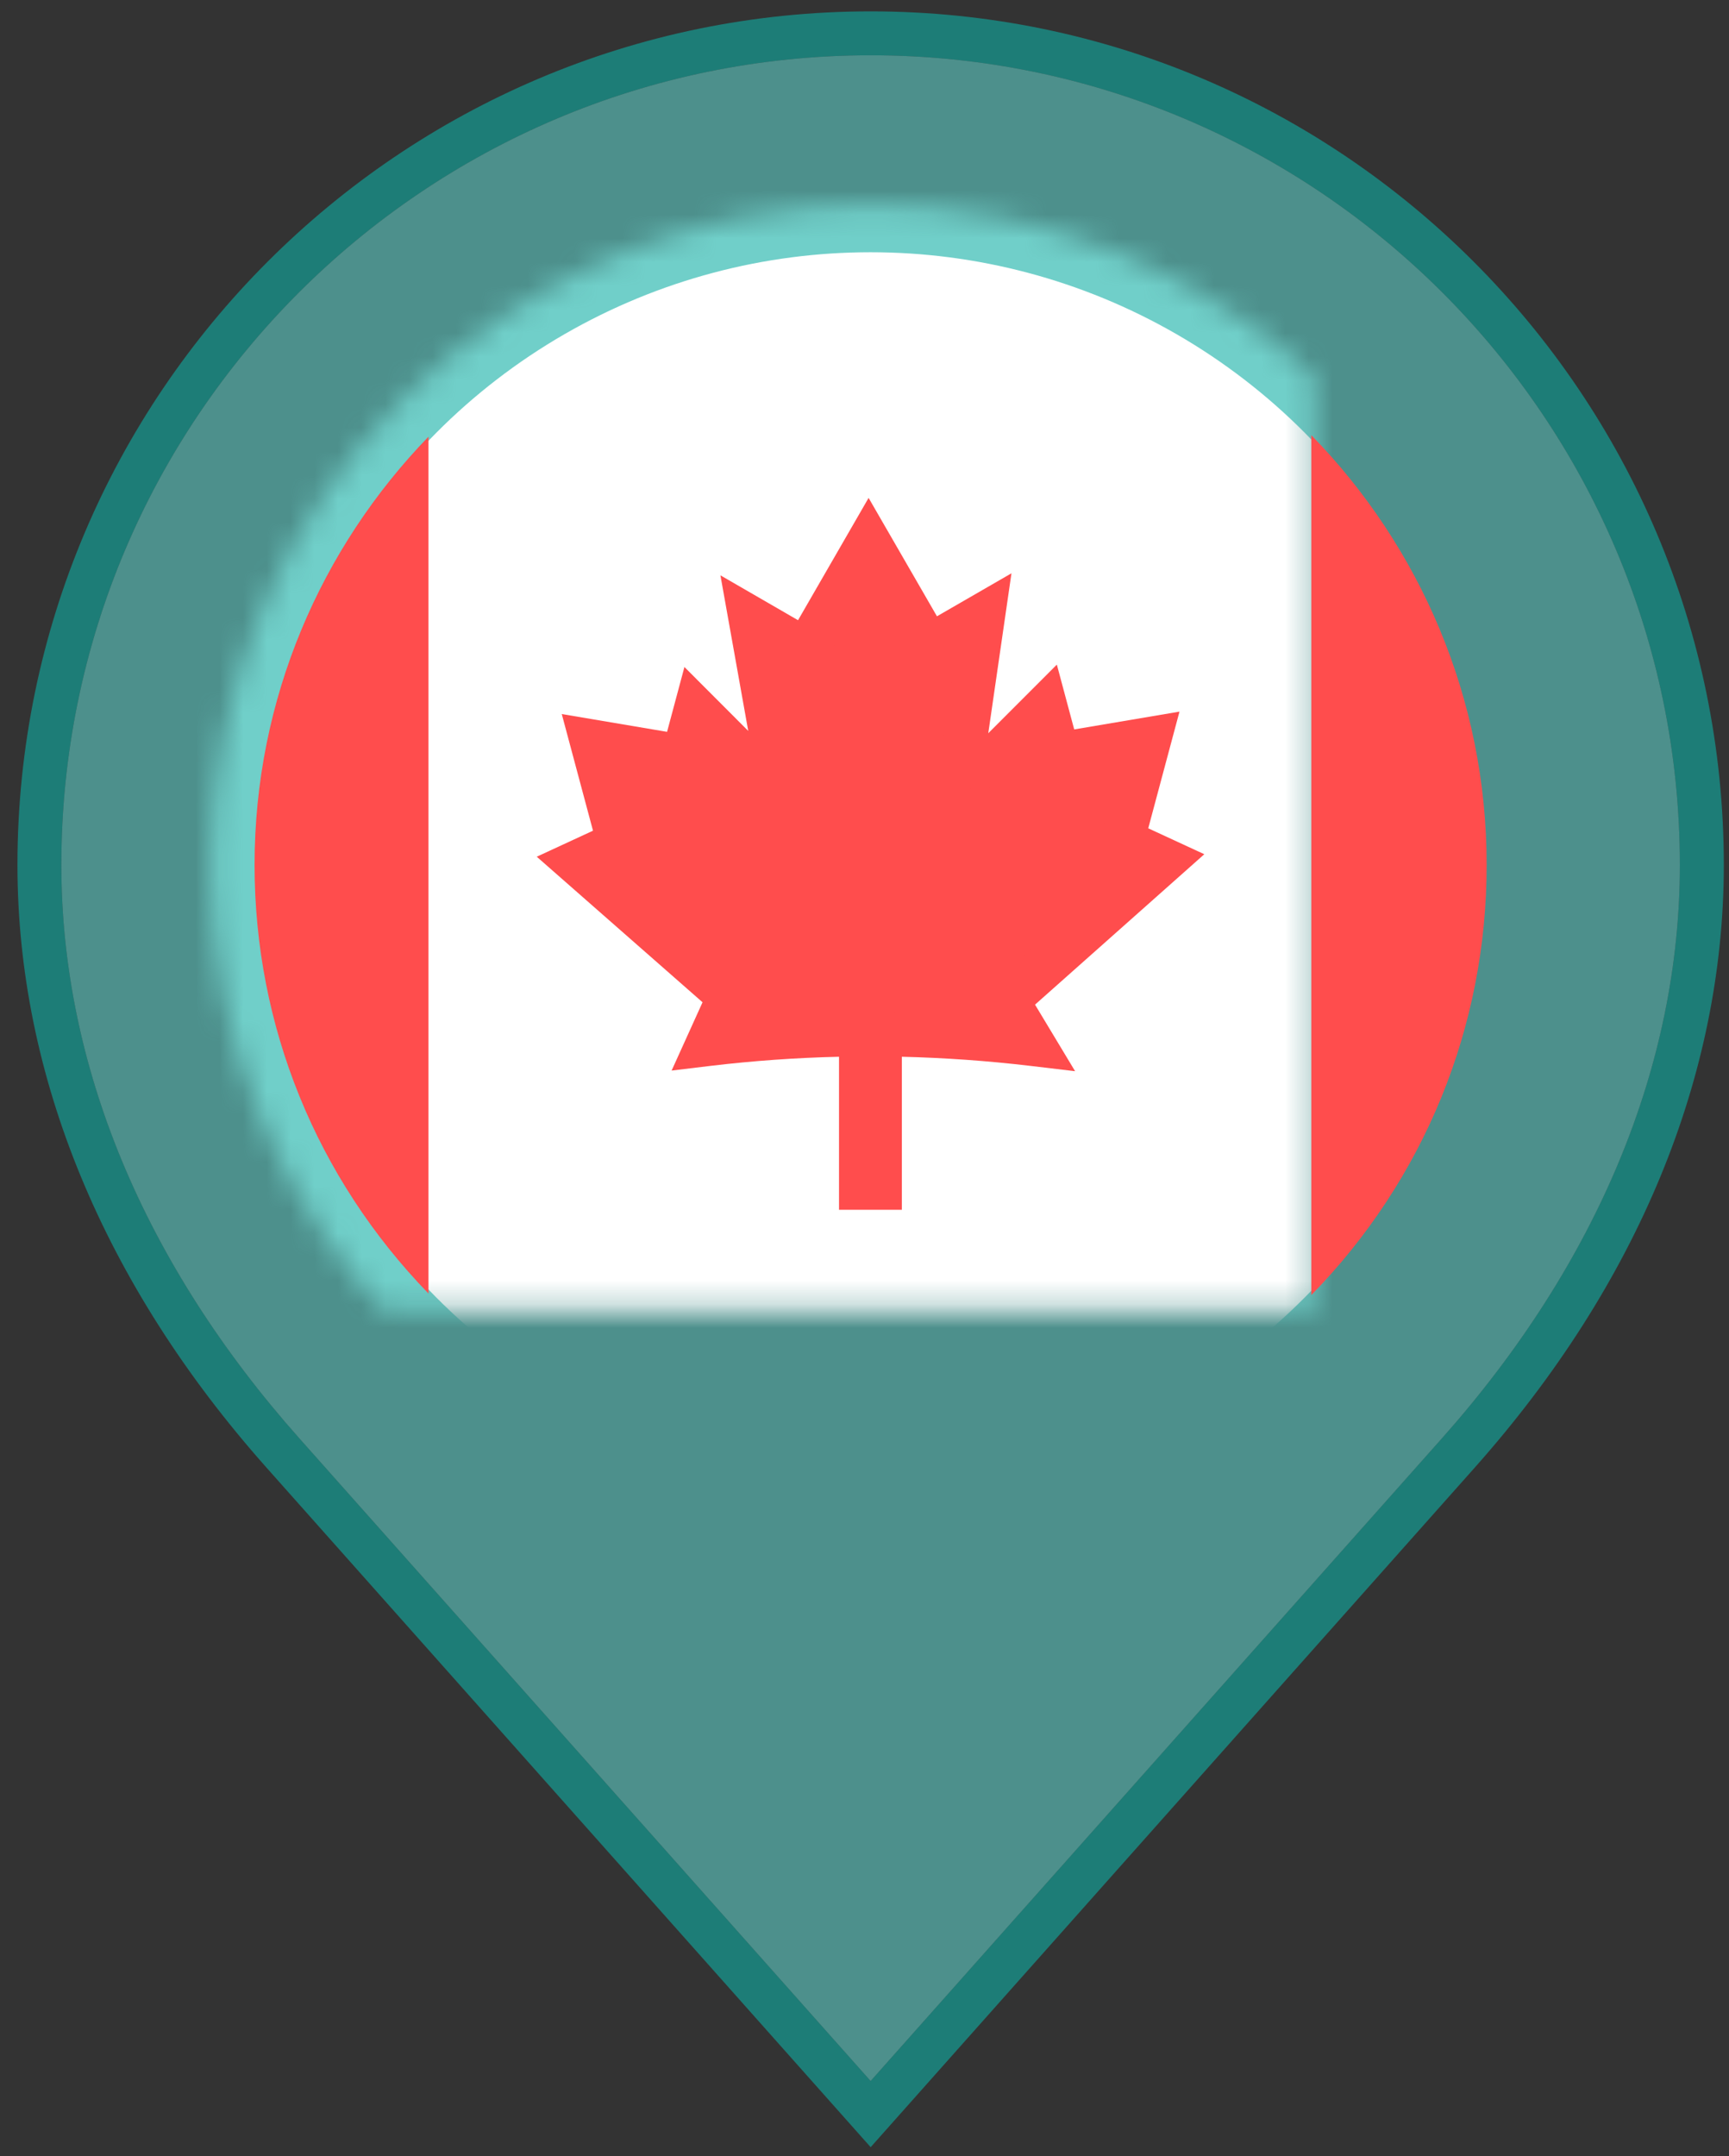 <?xml version="1.0" encoding="UTF-8" standalone="no"?>
<svg width="73px" height="91px" viewBox="0 0 73 91" version="1.1" xmlns="http://www.w3.org/2000/svg" xmlns:xlink="http://www.w3.org/1999/xlink">
    <rect x="0" y="0" width="73" height="91" fill="#333333" stroke="none"/>
    <!-- Generator: Sketch 39.1 (31720) - http://www.bohemiancoding.com/sketch -->
    <title>Canada@1x</title>
    <desc>Created with Sketch.</desc>
    <defs>
        <circle id="path-1" cx="36.996" cy="36.963" r="27.865"></circle>
        <mask id="mask-2" maskContentUnits="userSpaceOnUse" maskUnits="objectBoundingBox" x="0" y="0" width="55.73" height="55.73" fill="white">
            <use xlink:href="#path-1"></use>
        </mask>
    </defs>
    <g id="Page-1" stroke="none" stroke-width="1" fill="none" fill-rule="evenodd">
        <g id="Canada" transform="translate(-0.242, -0.453)">
            <path d="M37.001,0.933 C17.14,0.933 0.98,17.092 0.979,36.954 C0.979,45.856 4.615,54.652 11.493,62.388 L37.002,91.068 L62.51,62.385 C69.388,54.65 73.023,45.855 73.023,36.954 C73.021,17.091 56.862,0.933 37.001,0.933 L37.001,0.933 Z M61.123,61.152 L37.001,88.275 L12.879,61.152 C6.307,53.762 2.833,45.394 2.833,36.953 C2.835,18.114 18.162,2.787 37.001,2.787 C55.839,2.787 71.167,18.114 71.167,36.954 C71.167,45.395 67.692,53.762 61.123,61.152 L61.123,61.152 Z" id="Shape" fill="#10AFA5" opacity="0.6"></path>
            <path d="M61.123,61.152 L37.001,88.275 L12.879,61.152 C6.307,53.762 2.833,45.394 2.833,36.953 C2.835,18.114 18.162,2.787 37.001,2.787 C55.839,2.787 71.167,18.114 71.167,36.954 C71.167,45.395 67.692,53.762 61.123,61.152 L61.123,61.152 Z" id="Path" fill="#60CFC8" opacity="0.6"></path>
            <use id="Oval" stroke="#70CFC9" mask="url(#mask-2)" stroke-width="4" fill="#FFFFFF" xlink:href="#path-1"></use>
            <path d="M10.99,36.954 C10.99,29.934 13.797,23.566 18.333,18.882 L18.333,55.044 C13.603,50.165 10.99,43.764 10.99,36.954 L10.99,36.954 Z" id="Path-Copy-2" fill="#FF4D4D"></path>
            <path d="M51.089,36.503 L48.722,35.409 L50.041,30.485 L45.596,31.236 L44.863,28.501 L41.968,31.397 L42.947,24.647 L39.801,26.462 L36.915,21.465 L33.936,26.627 L30.659,24.733 L31.833,31.299 L29.139,28.602 L28.406,31.338 L23.96,30.587 L25.279,35.51 L22.904,36.608 L29.904,42.751 L28.598,45.633 L30.232,45.436 C32.031,45.221 33.854,45.091 35.666,45.05 L35.666,51.509 L38.318,51.509 L38.318,45.05 C40.122,45.093 41.944,45.222 43.752,45.436 L45.634,45.66 L43.942,42.851 L51.089,36.503 L51.089,36.503 Z" id="Path" fill="#FF4D4D"></path>
            <path d="M42.477,41.67 C41.983,42.11 41.843,42.818 42.117,43.406 C40.581,43.273 39.041,43.198 37.518,43.184 L37.518,43.176 L37.009,43.18 L36.462,43.176 L36.462,43.184 C34.858,43.198 33.24,43.278 31.633,43.427 L31.704,43.268 C31.975,42.67 31.824,41.977 31.331,41.54 L26.269,37.096 C26.966,36.774 27.328,36.001 27.127,35.257 L26.496,32.9 L28.338,33.212 C29.109,33.344 29.837,32.909 30.092,32.187 L31.143,33.238 C31.634,33.73 32.377,33.842 32.99,33.52 C33.602,33.199 33.933,32.525 33.813,31.844 L33.186,28.339 L33.248,28.375 C34,28.808 34.968,28.549 35.403,27.796 L36.915,25.178 L38.333,27.633 C38.544,27.997 38.885,28.258 39.292,28.367 C39.698,28.474 40.125,28.419 40.488,28.208 L40.562,28.165 L40.013,31.958 C39.914,32.632 40.26,33.29 40.867,33.596 C41.476,33.9 42.21,33.783 42.69,33.301 L43.906,32.084 C44.16,32.804 44.885,33.241 45.656,33.11 L47.502,32.798 L46.87,35.155 C46.671,35.9 47.034,36.674 47.73,36.996 L47.737,36.998 L42.477,41.67 L42.477,41.67 Z" id="Path-Copy-3" fill="#FF4D4D"></path>
            <path d="M55.609,55.106 L55.609,18.819 C60.18,23.508 63.01,29.903 63.01,36.954 C63.011,43.792 60.377,50.221 55.609,55.106 L55.609,55.106 Z" id="Path-Copy" fill="#FF4D4D"></path>
        </g>
    </g>
</svg>